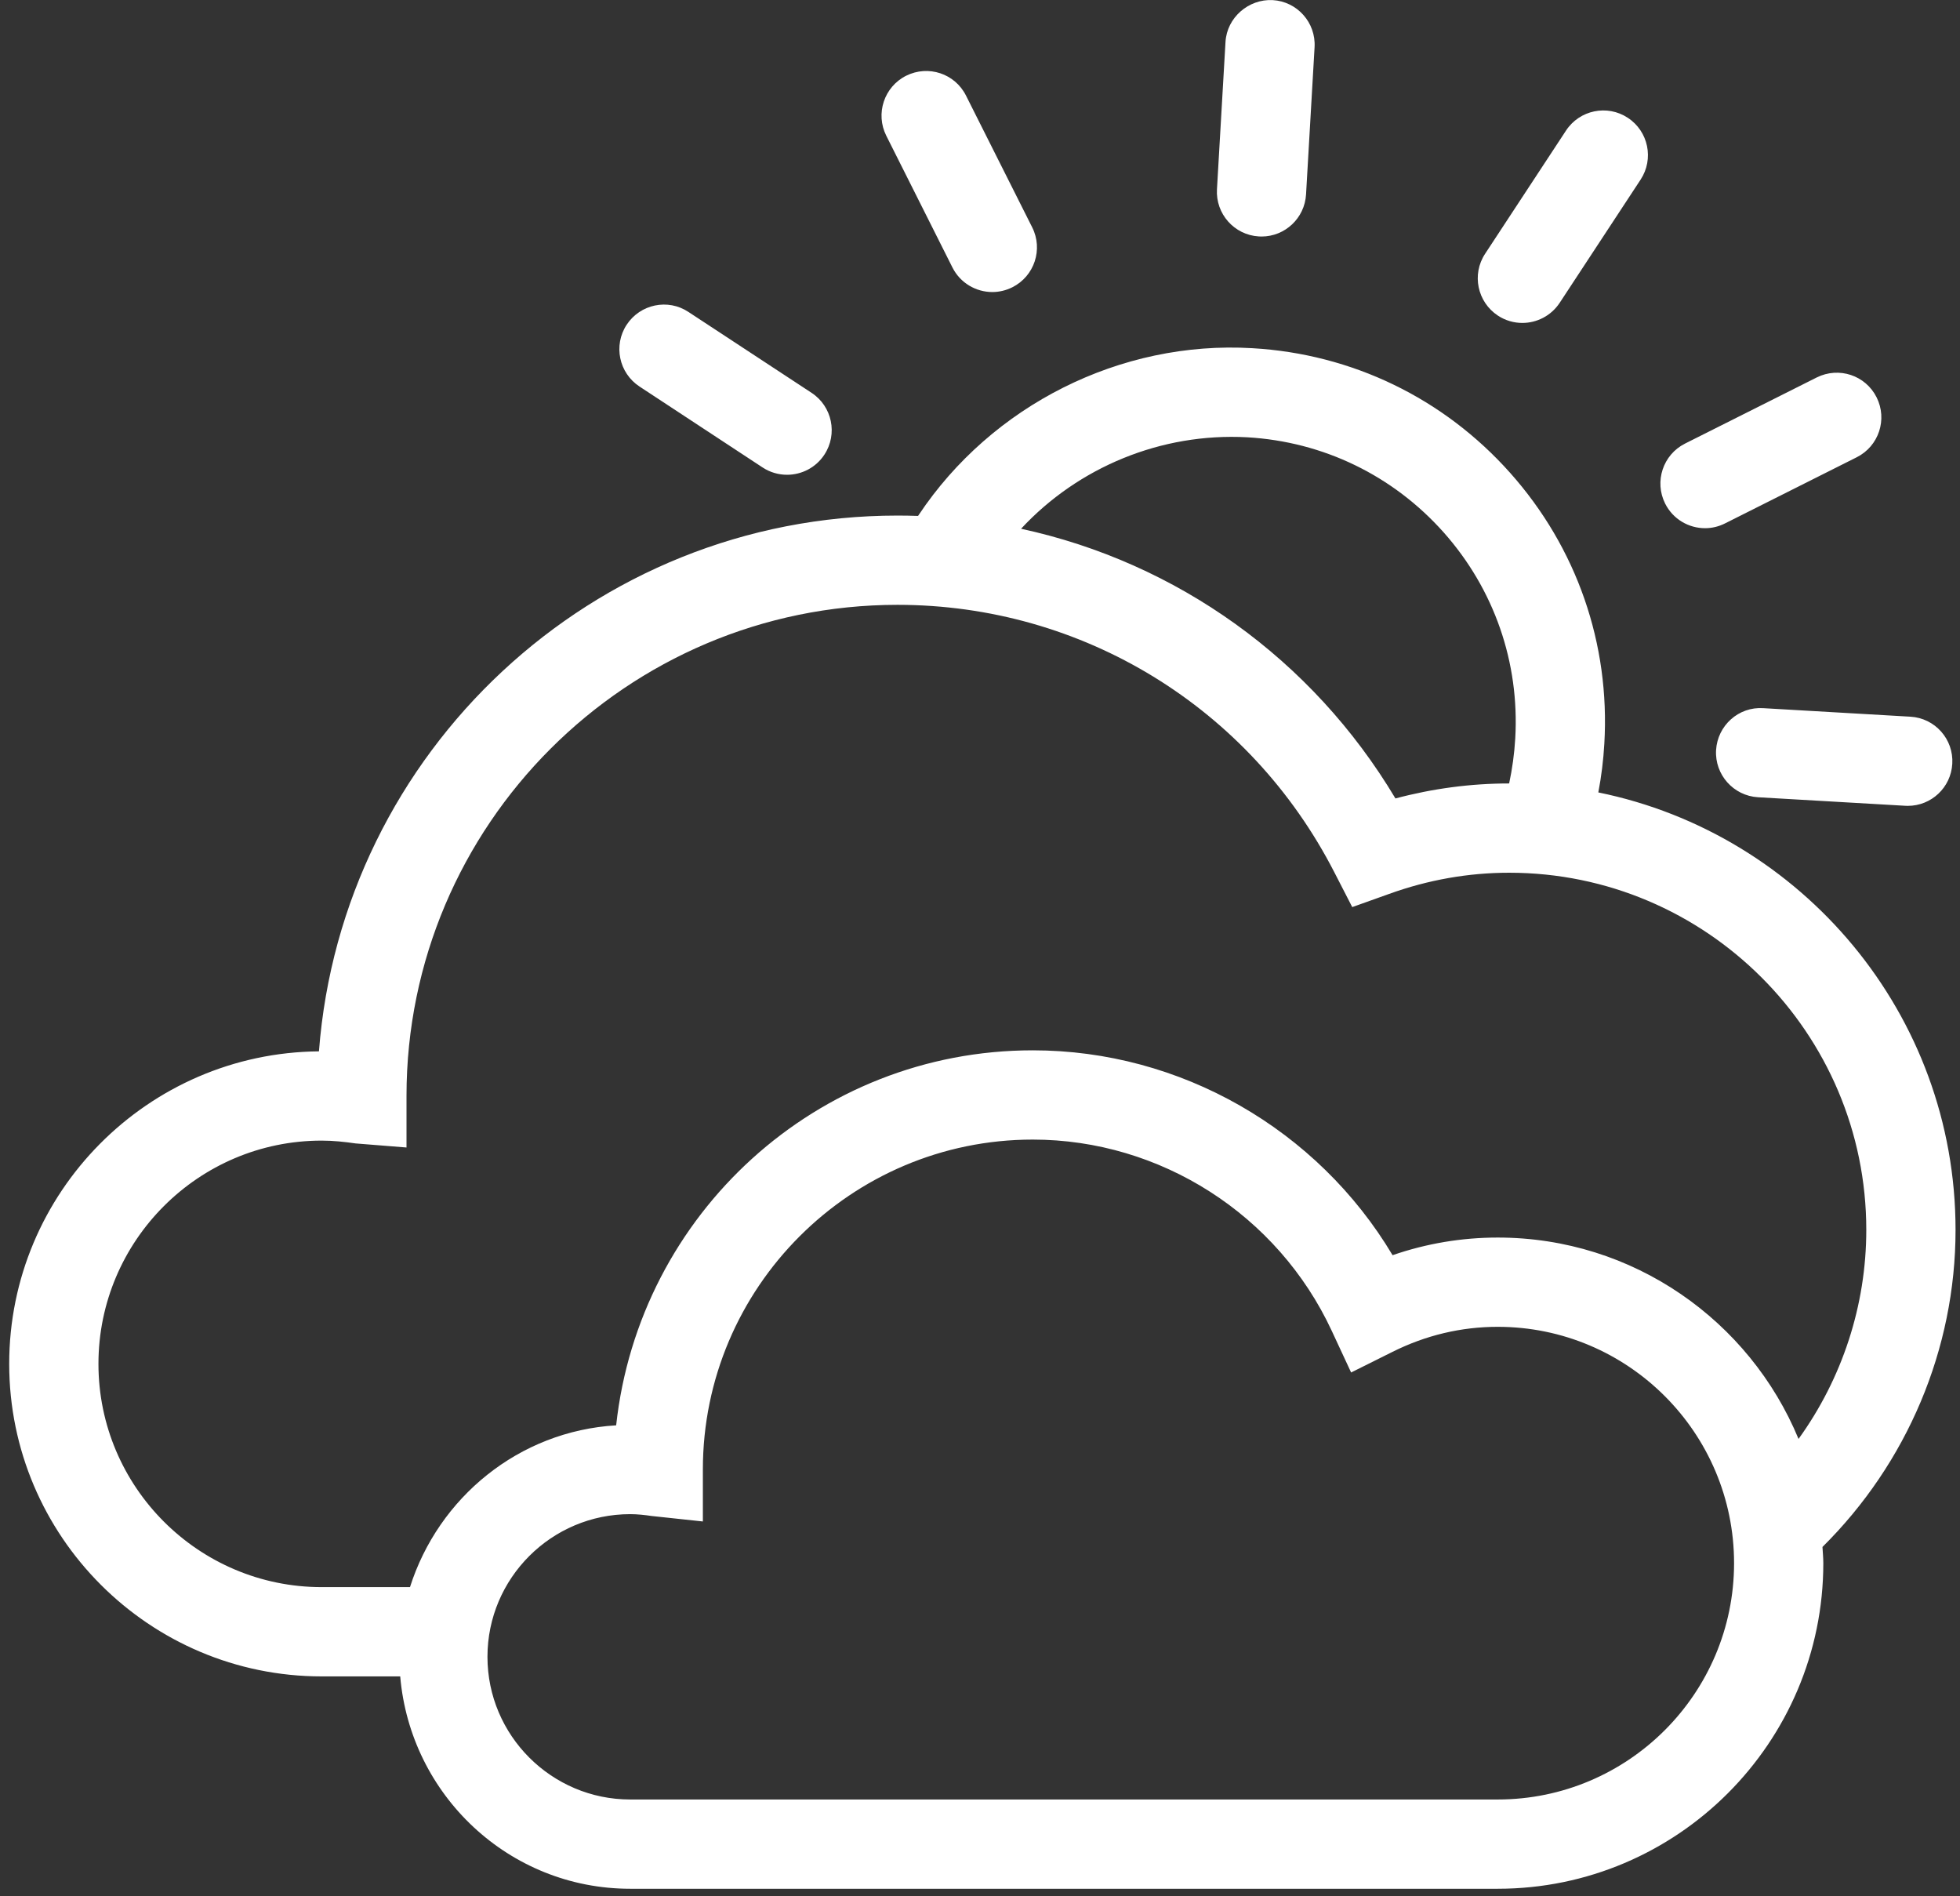 <?xml version="1.0" encoding="UTF-8"?>
<svg width="183px" height="177px" viewBox="0 0 183 177" version="1.1" xmlns="http://www.w3.org/2000/svg" xmlns:xlink="http://www.w3.org/1999/xlink">
    <rect x="0" y="0" width="183" height="177" fill="#333333" stroke="none"/>
    <title>雾天太阳</title>
    <g id="首页" stroke="none" stroke-width="1" fill="none" fill-rule="evenodd">
        <g id="天气图标" transform="translate(-434, -1018)" fill="#FFFFFF">
            <path d="M517.8,1074.463 C535.05,1074.463 550.675,1084.026 558.584,1099.43 L560.255,1102.68 L563.696,1101.451 C567.35,1100.13 571.125,1099.472 574.905,1099.472 C593.292,1099.472 608.25,1114.43 608.25,1132.813 C608.25,1139.868 605.996,1146.688 601.925,1152.33 C597.363,1141.301 586.496,1133.53 573.842,1133.53 C570.471,1133.53 567.184,1134.084 564.021,1135.176 C557.017,1123.438 544.23,1116.051 530.425,1116.051 C510.3,1116.051 493.675,1131.318 491.529,1151.059 C482.442,1151.597 474.934,1157.805 472.279,1166.163 L464.034,1166.163 C452.542,1166.163 443.192,1156.813 443.192,1145.322 C443.192,1133.83 452.542,1124.48 464.034,1124.48 C465.113,1124.48 466.163,1124.593 467.204,1124.743 L471.954,1125.122 L471.954,1120.313 C471.954,1095.03 492.517,1074.463 517.8,1074.463 Z M598.418,1084.101 L598.625,1084.109 L612.363,1084.905 C614.663,1085.034 616.417,1087.005 616.28,1089.301 C616.155,1091.522 614.317,1093.23 612.125,1093.23 C612.046,1093.23 611.963,1093.222 611.884,1093.222 L611.884,1093.222 L598.146,1092.426 C595.846,1092.292 594.092,1090.317 594.225,1088.022 C594.363,1085.726 596.33,1083.959 598.625,1084.109 Z M603.621,1053.238 C605.692,1052.205 608.184,1053.034 609.213,1055.092 C610.246,1057.151 609.417,1059.651 607.363,1060.684 L607.363,1060.684 L595.067,1066.859 C594.463,1067.163 593.825,1067.309 593.2,1067.309 C591.671,1067.309 590.205,1066.472 589.471,1065.013 C588.438,1062.955 589.267,1060.447 591.321,1059.413 L591.321,1059.413 Z M492.509,1048.317 C493.779,1046.388 496.367,1045.851 498.279,1047.122 L498.279,1047.122 L509.775,1054.672 C511.7,1055.934 512.234,1058.522 510.971,1060.442 C510.171,1061.663 508.838,1062.322 507.484,1062.322 C506.7,1062.322 505.904,1062.101 505.2,1061.638 L505.2,1061.638 L493.709,1054.084 C491.784,1052.817 491.25,1050.238 492.509,1048.317 Z M580.213,1030.192 C581.48,1028.263 584.071,1027.734 585.984,1028.997 C587.909,1030.259 588.442,1032.847 587.18,1034.767 L587.18,1034.767 L579.625,1046.267 C578.821,1047.484 577.492,1048.147 576.138,1048.147 C575.35,1048.147 574.559,1047.926 573.855,1047.463 C571.93,1046.192 571.396,1043.613 572.659,1041.692 L572.659,1041.692 Z M518.6,1025.072 C520.671,1024.038 523.167,1024.867 524.196,1026.93 L524.196,1026.93 L530.375,1039.226 C531.409,1041.284 530.575,1043.784 528.521,1044.817 C527.921,1045.117 527.279,1045.263 526.654,1045.263 C525.129,1045.263 523.659,1044.426 522.925,1042.967 L522.925,1042.967 L516.75,1030.672 C515.717,1028.613 516.546,1026.105 518.6,1025.072 Z M552.618,1018.004 L552.821,1018.009 C555.117,1018.138 556.871,1020.109 556.738,1022.405 L556.738,1022.405 L555.942,1036.151 C555.813,1038.372 553.975,1040.08 551.788,1040.08 C551.705,1040.08 551.625,1040.072 551.542,1040.072 C549.242,1039.942 547.488,1037.963 547.625,1035.667 L547.625,1035.667 L548.421,1021.926 C548.55,1019.63 550.584,1017.897 552.821,1018.009 Z M573.842,1185.988 L492.838,1185.988 C485.492,1185.988 479.513,1180.005 479.513,1172.668 C479.513,1165.326 485.492,1159.351 492.838,1159.351 C493.517,1159.351 494.188,1159.426 494.838,1159.522 L499.625,1160.034 L499.625,1155.184 C499.625,1138.201 513.442,1124.384 530.425,1124.384 C542.342,1124.384 553.3,1131.388 558.342,1142.238 L560.15,1146.126 L563.988,1144.213 C567.109,1142.651 570.425,1141.863 573.842,1141.863 C586.009,1141.863 595.905,1151.759 595.905,1163.926 C595.905,1176.093 586.009,1185.988 573.842,1185.988 M519.768,1066.087 C526.597,1055.829 538.624,1049.772 550.93,1050.505 C560.246,1051.042 568.8,1055.184 575.005,1062.151 C581.217,1069.126 584.338,1078.101 583.792,1087.426 C583.705,1088.96 583.517,1090.479 583.231,1091.975 C602.238,1095.842 616.584,1112.684 616.584,1132.813 C616.584,1143.955 612.05,1154.601 604.159,1162.413 C604.184,1162.918 604.238,1163.413 604.238,1163.926 C604.238,1180.68 590.6,1194.322 573.842,1194.322 L573.842,1194.322 L492.838,1194.322 C481.521,1194.322 472.313,1185.572 471.367,1174.497 L471.367,1174.497 L464.034,1174.497 C447.946,1174.497 434.859,1161.409 434.859,1145.322 C434.859,1129.313 447.809,1116.284 463.779,1116.147 C465.917,1088.209 489.329,1066.13 517.8,1066.13 C518.441,1066.13 519.08,1066.141 519.717,1066.163 Z M550.45,1058.822 C542.42,1058.384 534.671,1061.611 529.334,1067.361 C543.855,1070.505 556.518,1079.517 564.288,1092.538 C567.775,1091.609 571.33,1091.138 574.905,1091.138 C575.198,1089.765 575.391,1088.361 575.475,1086.938 C575.884,1079.842 573.509,1073.005 568.784,1067.692 C564.055,1062.388 557.546,1059.23 550.45,1058.822 Z" id="雾天太阳"></path>
        </g>
    </g>
</svg>